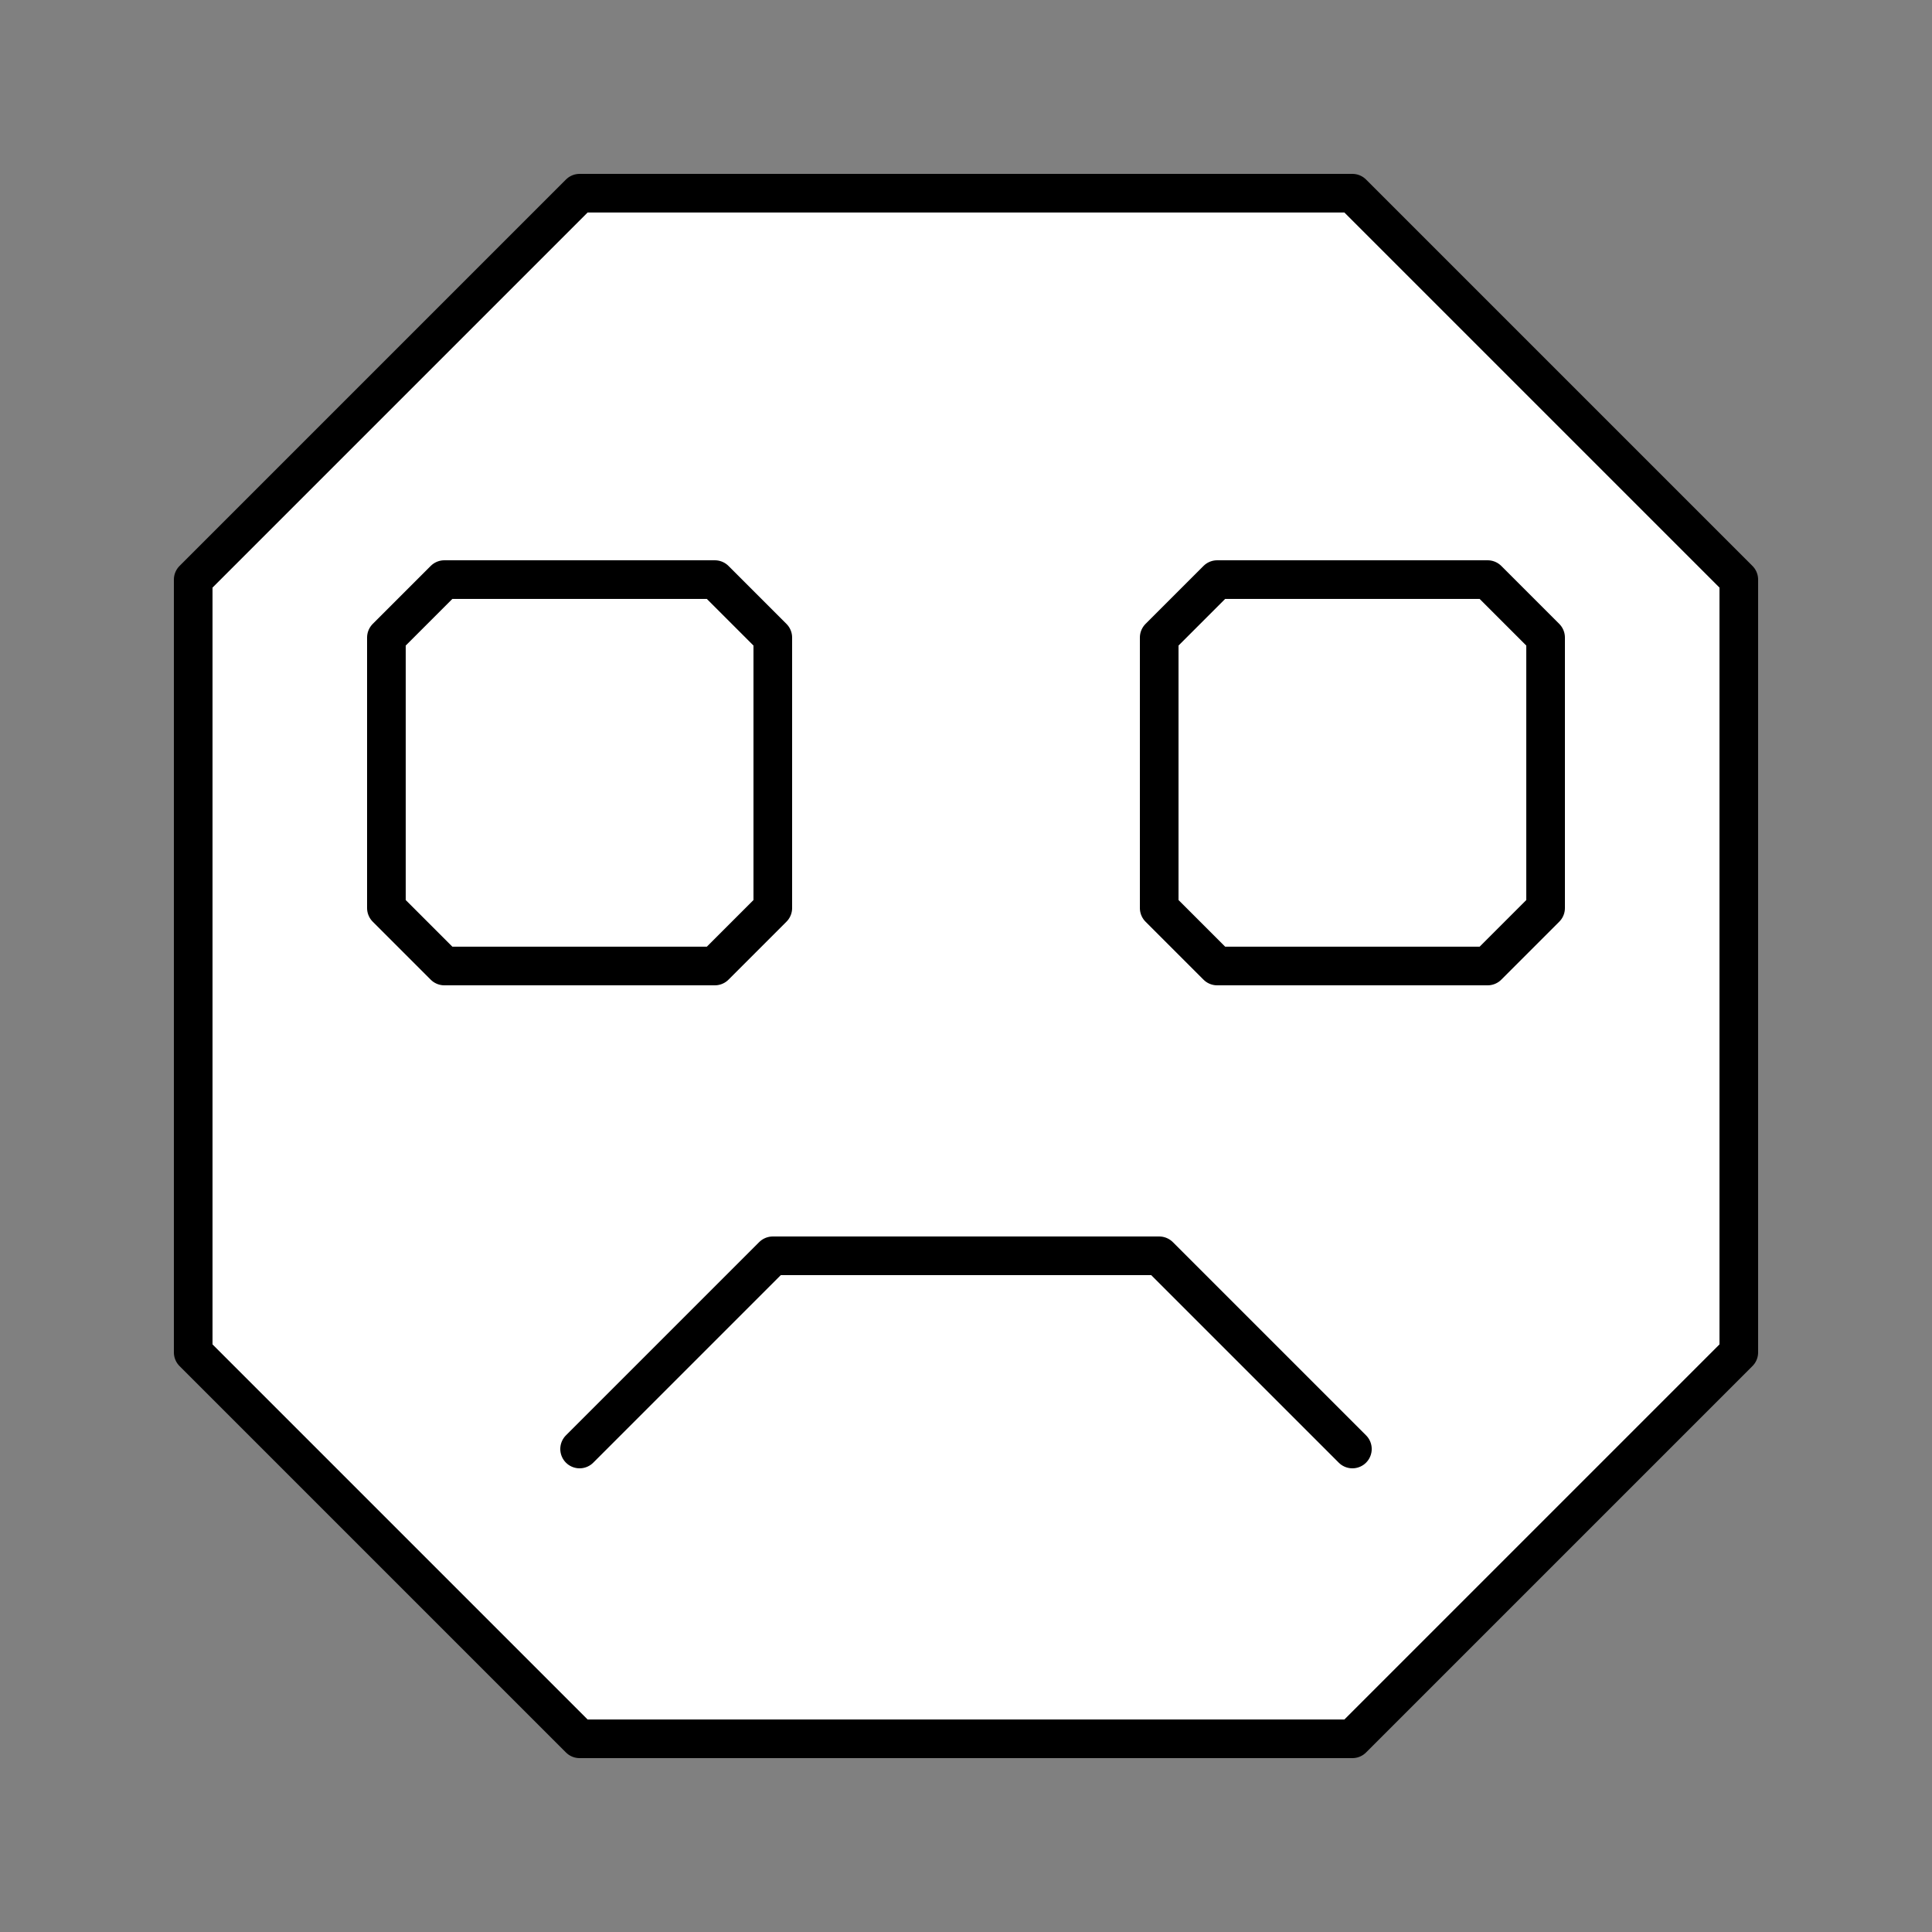<?xml version="1.0" encoding="utf-8"?>
<svg version="1.1" xmlns="http://www.w3.org/2000/svg" xmlns:xlink="http://www.w3.org/1999/xlink" x="0px" y="0px"
	 viewBox="0 0 100 100" enable-background="new 0 0 100 100" xml:space="preserve">
<rect x="0" y="0" width="100" height="100" fill="#808080" stroke="none"/>
<g id="Backdrop" display="none">
	<rect x="0" y="0" display="inline" fill="#FFFFFF" width="144" height="168"/>
</g>
<g id="Format" display="none">
	<rect display="inline" fill="#FFFFFF" width="100" height="100"/>
</g>
<g id="Design">
	<polygon fill="#FFFFFF" stroke="#000000" stroke-width="2" stroke-linecap="round" stroke-linejoin="round" stroke-miterlimit="10" points="10,30 10,70 30,90 70,90 90,70 90,30 70,10 30,10" />
	<polygon fill="#FFFFFF" stroke="#000000" stroke-width="2" stroke-linecap="round" stroke-linejoin="round" stroke-miterlimit="10" points="20,33 20,47 23,50 37,50 40,47 40,33 37,30 23,30" />
	<polygon fill="#FFFFFF" stroke="#000000" stroke-width="2" stroke-linecap="round" stroke-linejoin="round" stroke-miterlimit="10" points="60,33 60,47 63,50 77,50 80,47 80,33 77,30 63,30" />
	<polyline fill="none" stroke="#000000" stroke-width="2" stroke-linecap="round" stroke-linejoin="round" stroke-miterlimit="10"  points="30,75 40,65 60,65 70,75" />
</g>
<g id="Mockup" display="none">
</g>
<g id="Guides" display="none">
</g>
<g id="Comments" display="none">
</g>
</svg>
